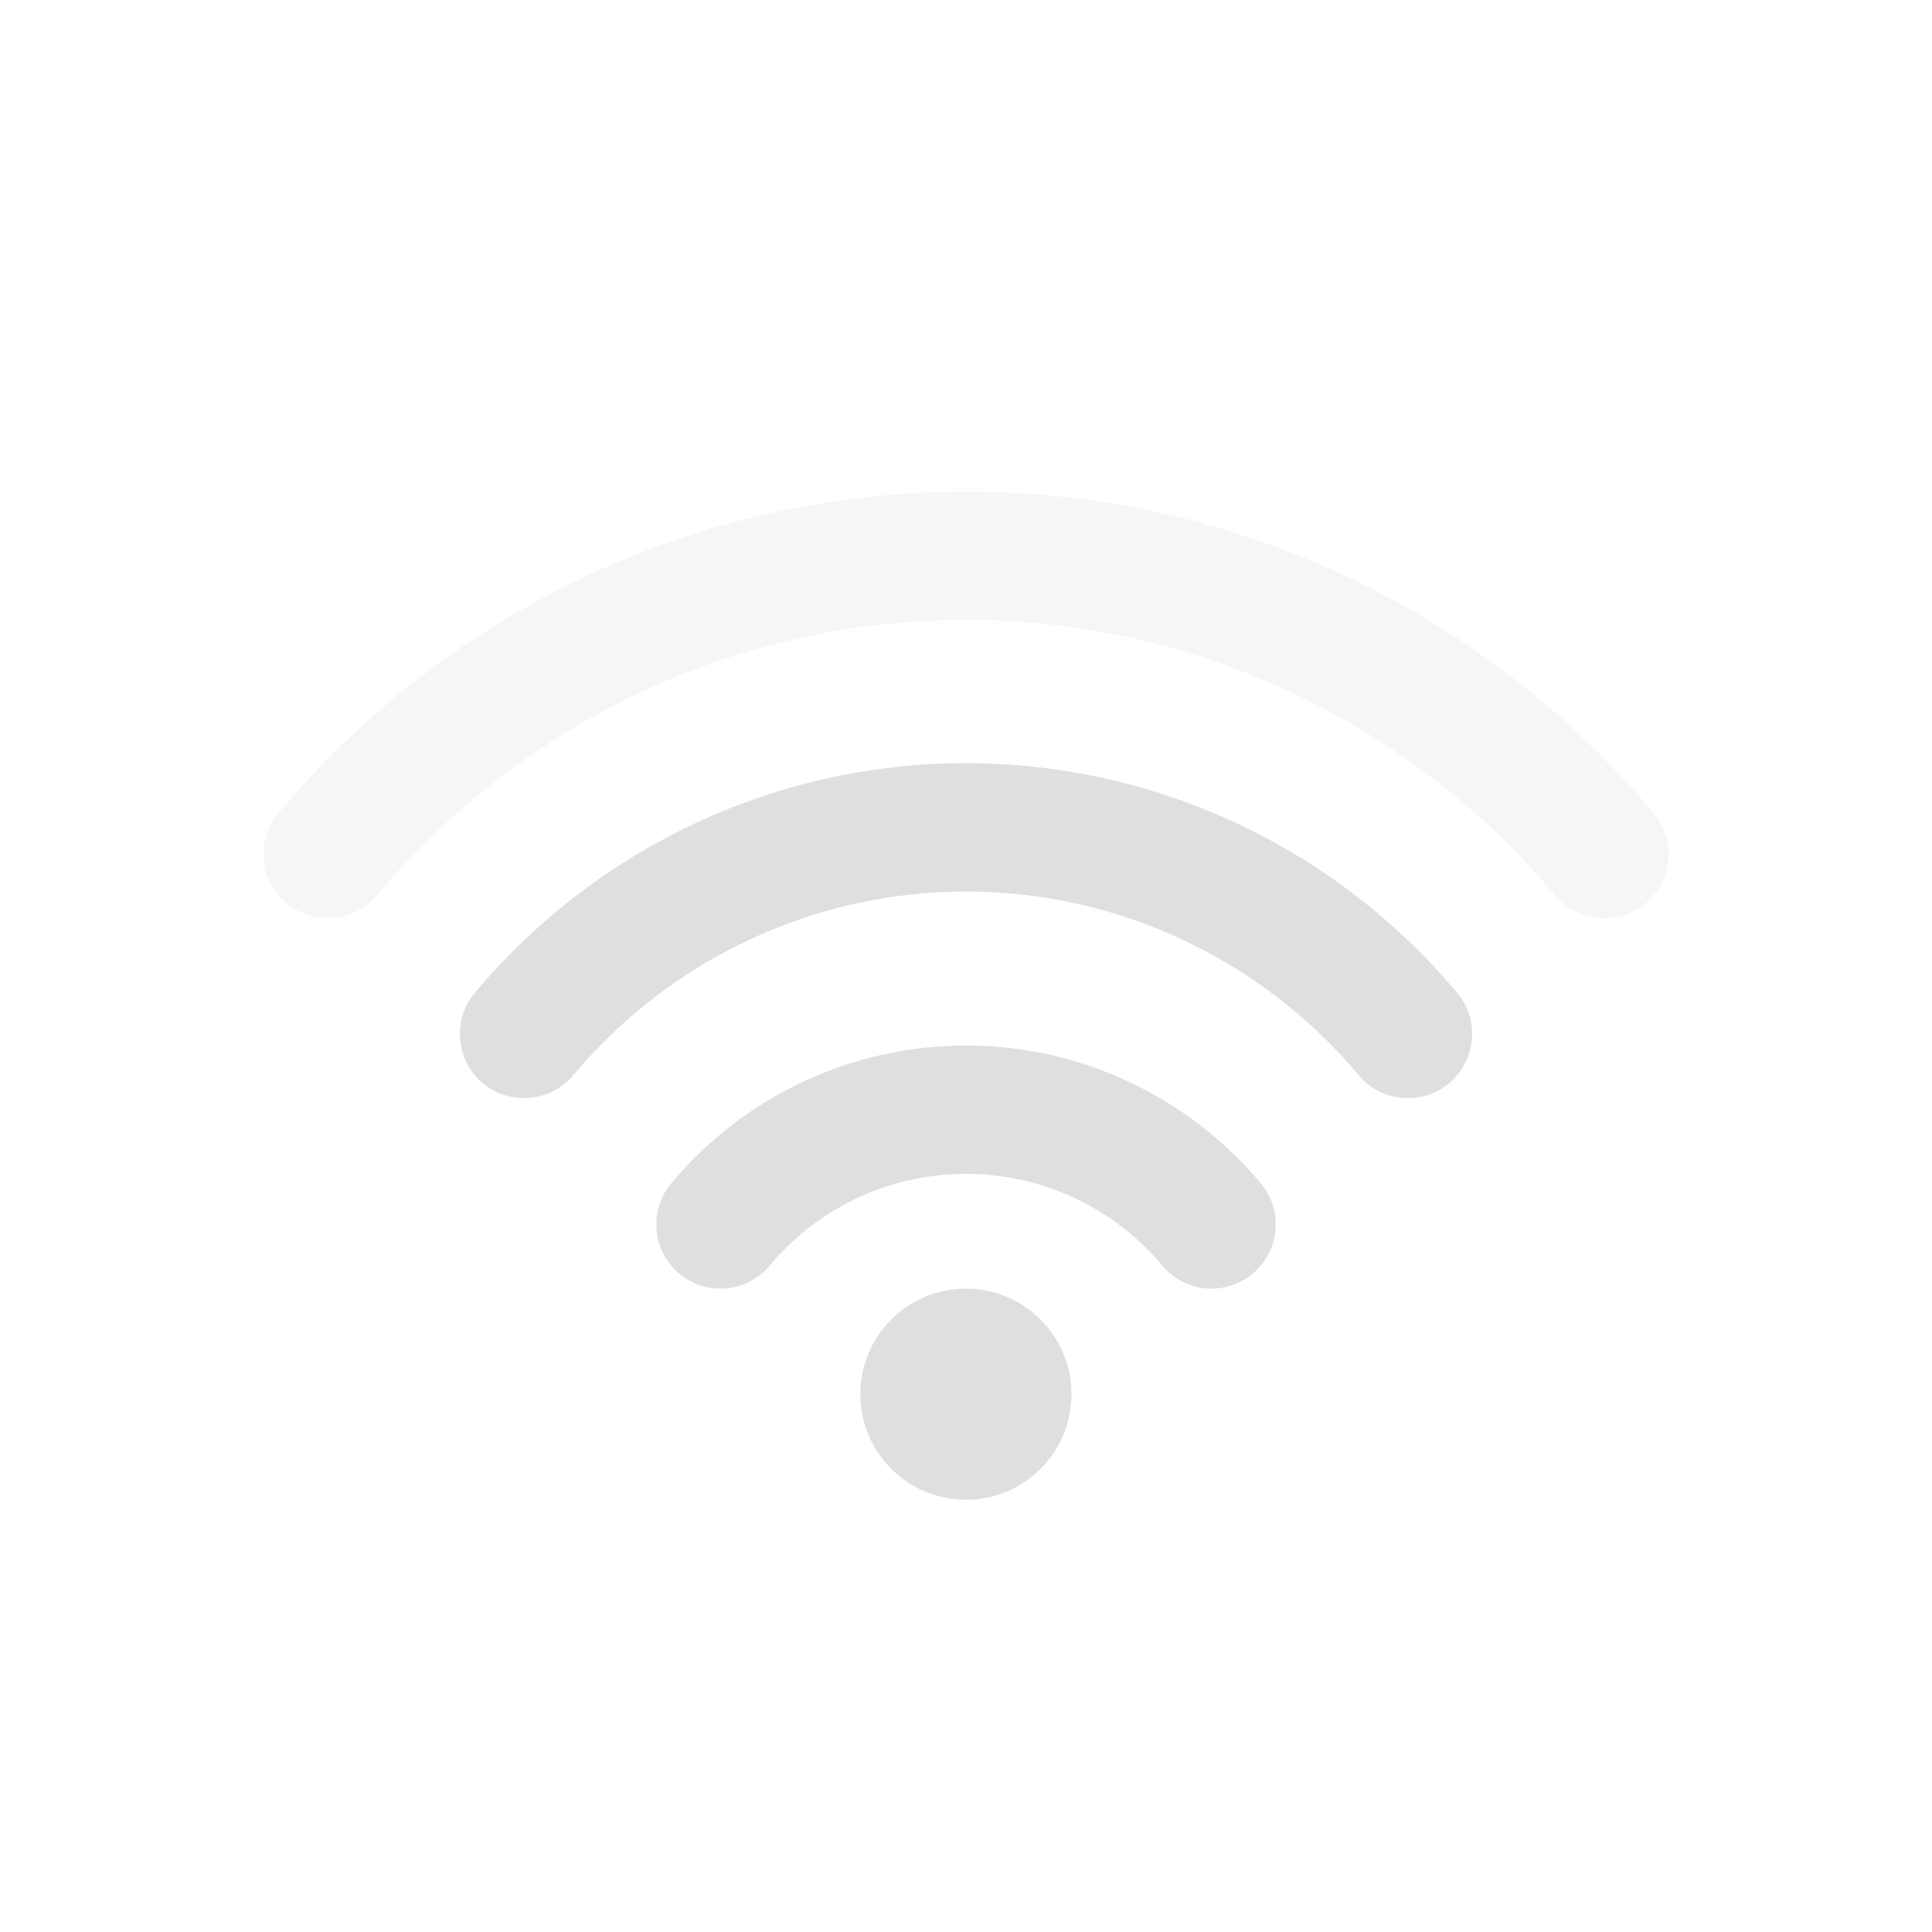 <?xml version="1.0" encoding="UTF-8" standalone="no"?>
<svg
   width="22"
   height="22"
   version="1.1"
   viewBox="0 0 22 22"
   id="svg7"
   sodipodi:docname="nm-signal-75.svg"
   inkscape:version="1.1.1 (3bf5ae0d25, 2021-09-20, custom)"
   xmlns:inkscape="http://www.inkscape.org/namespaces/inkscape"
   xmlns:sodipodi="http://sodipodi.sourceforge.net/DTD/sodipodi-0.dtd"
   xmlns="http://www.w3.org/2000/svg"
   xmlns:svg="http://www.w3.org/2000/svg">
  <sodipodi:namedview
     id="namedview9"
     pagecolor="#ffffff"
     bordercolor="#666666"
     borderopacity="1.0"
     inkscape:pageshadow="2"
     inkscape:pageopacity="0.0"
     inkscape:pagecheckerboard="0"
     showgrid="false"
     inkscape:zoom="28.636364"
     inkscape:cx="11.296825"
     inkscape:cy="15.138095"
     inkscape:window-width="1920"
     inkscape:window-height="999"
     inkscape:window-x="0"
     inkscape:window-y="0"
     inkscape:window-maximized="1"
     inkscape:current-layer="svg7" />
  <defs
     id="defs3">
    <style
       id="current-color-scheme"
       type="text/css">.ColorScheme-Text { color:#363636; }</style>
  </defs>
  <path
     id="path859"
     style="color:#363636;opacity:0.25;fill:#dfdfdf;fill-opacity:1"
     d="m 11,5.598 c -3.021,0 -5.874,1.333 -7.828,3.658 -0.26,0.309 -0.219,0.77 0.09,1.029 0.137,0.115 0.303,0.17 0.469,0.17 0.208,0 0.416,-0.088 0.561,-0.26 C 5.966,8.202 8.412,7.059 11,7.059 c 2.588,0 5.034,1.144 6.709,3.137 0.145,0.172 0.352,0.26 0.561,0.26 0.166,0 0.334,-0.054 0.471,-0.17 0.309,-0.259 0.347,-0.721 0.088,-1.029 C 16.874,6.931 14.021,5.598 11,5.598 Z m 0,3.094 c -2.158,0 -4.196,0.953 -5.592,2.613 -0.26,0.309 -0.219,0.77 0.09,1.029 0.137,0.115 0.303,0.17 0.469,0.17 0.208,0 0.416,-0.088 0.561,-0.26 C 7.644,10.915 9.274,10.152 11,10.152 c 1.726,0 3.355,0.763 4.473,2.092 0.145,0.172 0.353,0.26 0.561,0.26 0.166,0 0.332,-0.054 0.469,-0.17 0.309,-0.26 0.349,-0.721 0.09,-1.029 C 15.195,9.644 13.158,8.691 11,8.691 Z"
     sodipodi:nodetypes="sccscscsccssccscscsccs" />
  <path
     id="path1931"
     style="opacity:1;fill:#dfdfdf;stroke-width:1.281;stroke-linejoin:round"
     d="M 11 8.691 C 8.842 8.691 6.804 9.644 5.408 11.305 C 5.149 11.613 5.189 12.074 5.498 12.334 C 5.635 12.449 5.801 12.504 5.967 12.504 C 6.175 12.504 6.383 12.416 6.527 12.244 C 7.644 10.915 9.274 10.152 11 10.152 C 12.726 10.152 14.355 10.915 15.473 12.244 C 15.617 12.417 15.825 12.504 16.033 12.504 C 16.199 12.504 16.365 12.449 16.502 12.334 C 16.811 12.074 16.851 11.613 16.592 11.305 C 15.196 9.644 13.158 8.691 11 8.691 z M 11 11.906 C 9.705 11.906 8.481 12.477 7.645 13.473 C 7.385 13.781 7.425 14.242 7.734 14.502 C 7.871 14.617 8.039 14.674 8.205 14.674 C 8.414 14.674 8.62 14.584 8.764 14.412 C 9.322 13.747 10.137 13.367 11 13.367 C 11.863 13.367 12.678 13.747 13.236 14.412 C 13.381 14.585 13.587 14.674 13.795 14.674 C 13.961 14.674 14.129 14.617 14.266 14.502 C 14.575 14.242 14.615 13.781 14.355 13.473 C 13.519 12.477 12.295 11.906 11 11.906 z M 11 14.674 A 1.202 1.202 0 0 0 9.797 15.875 A 1.202 1.202 0 0 0 11 17.078 A 1.202 1.202 0 0 0 12.201 15.875 A 1.202 1.202 0 0 0 11 14.674 z " />
</svg>
